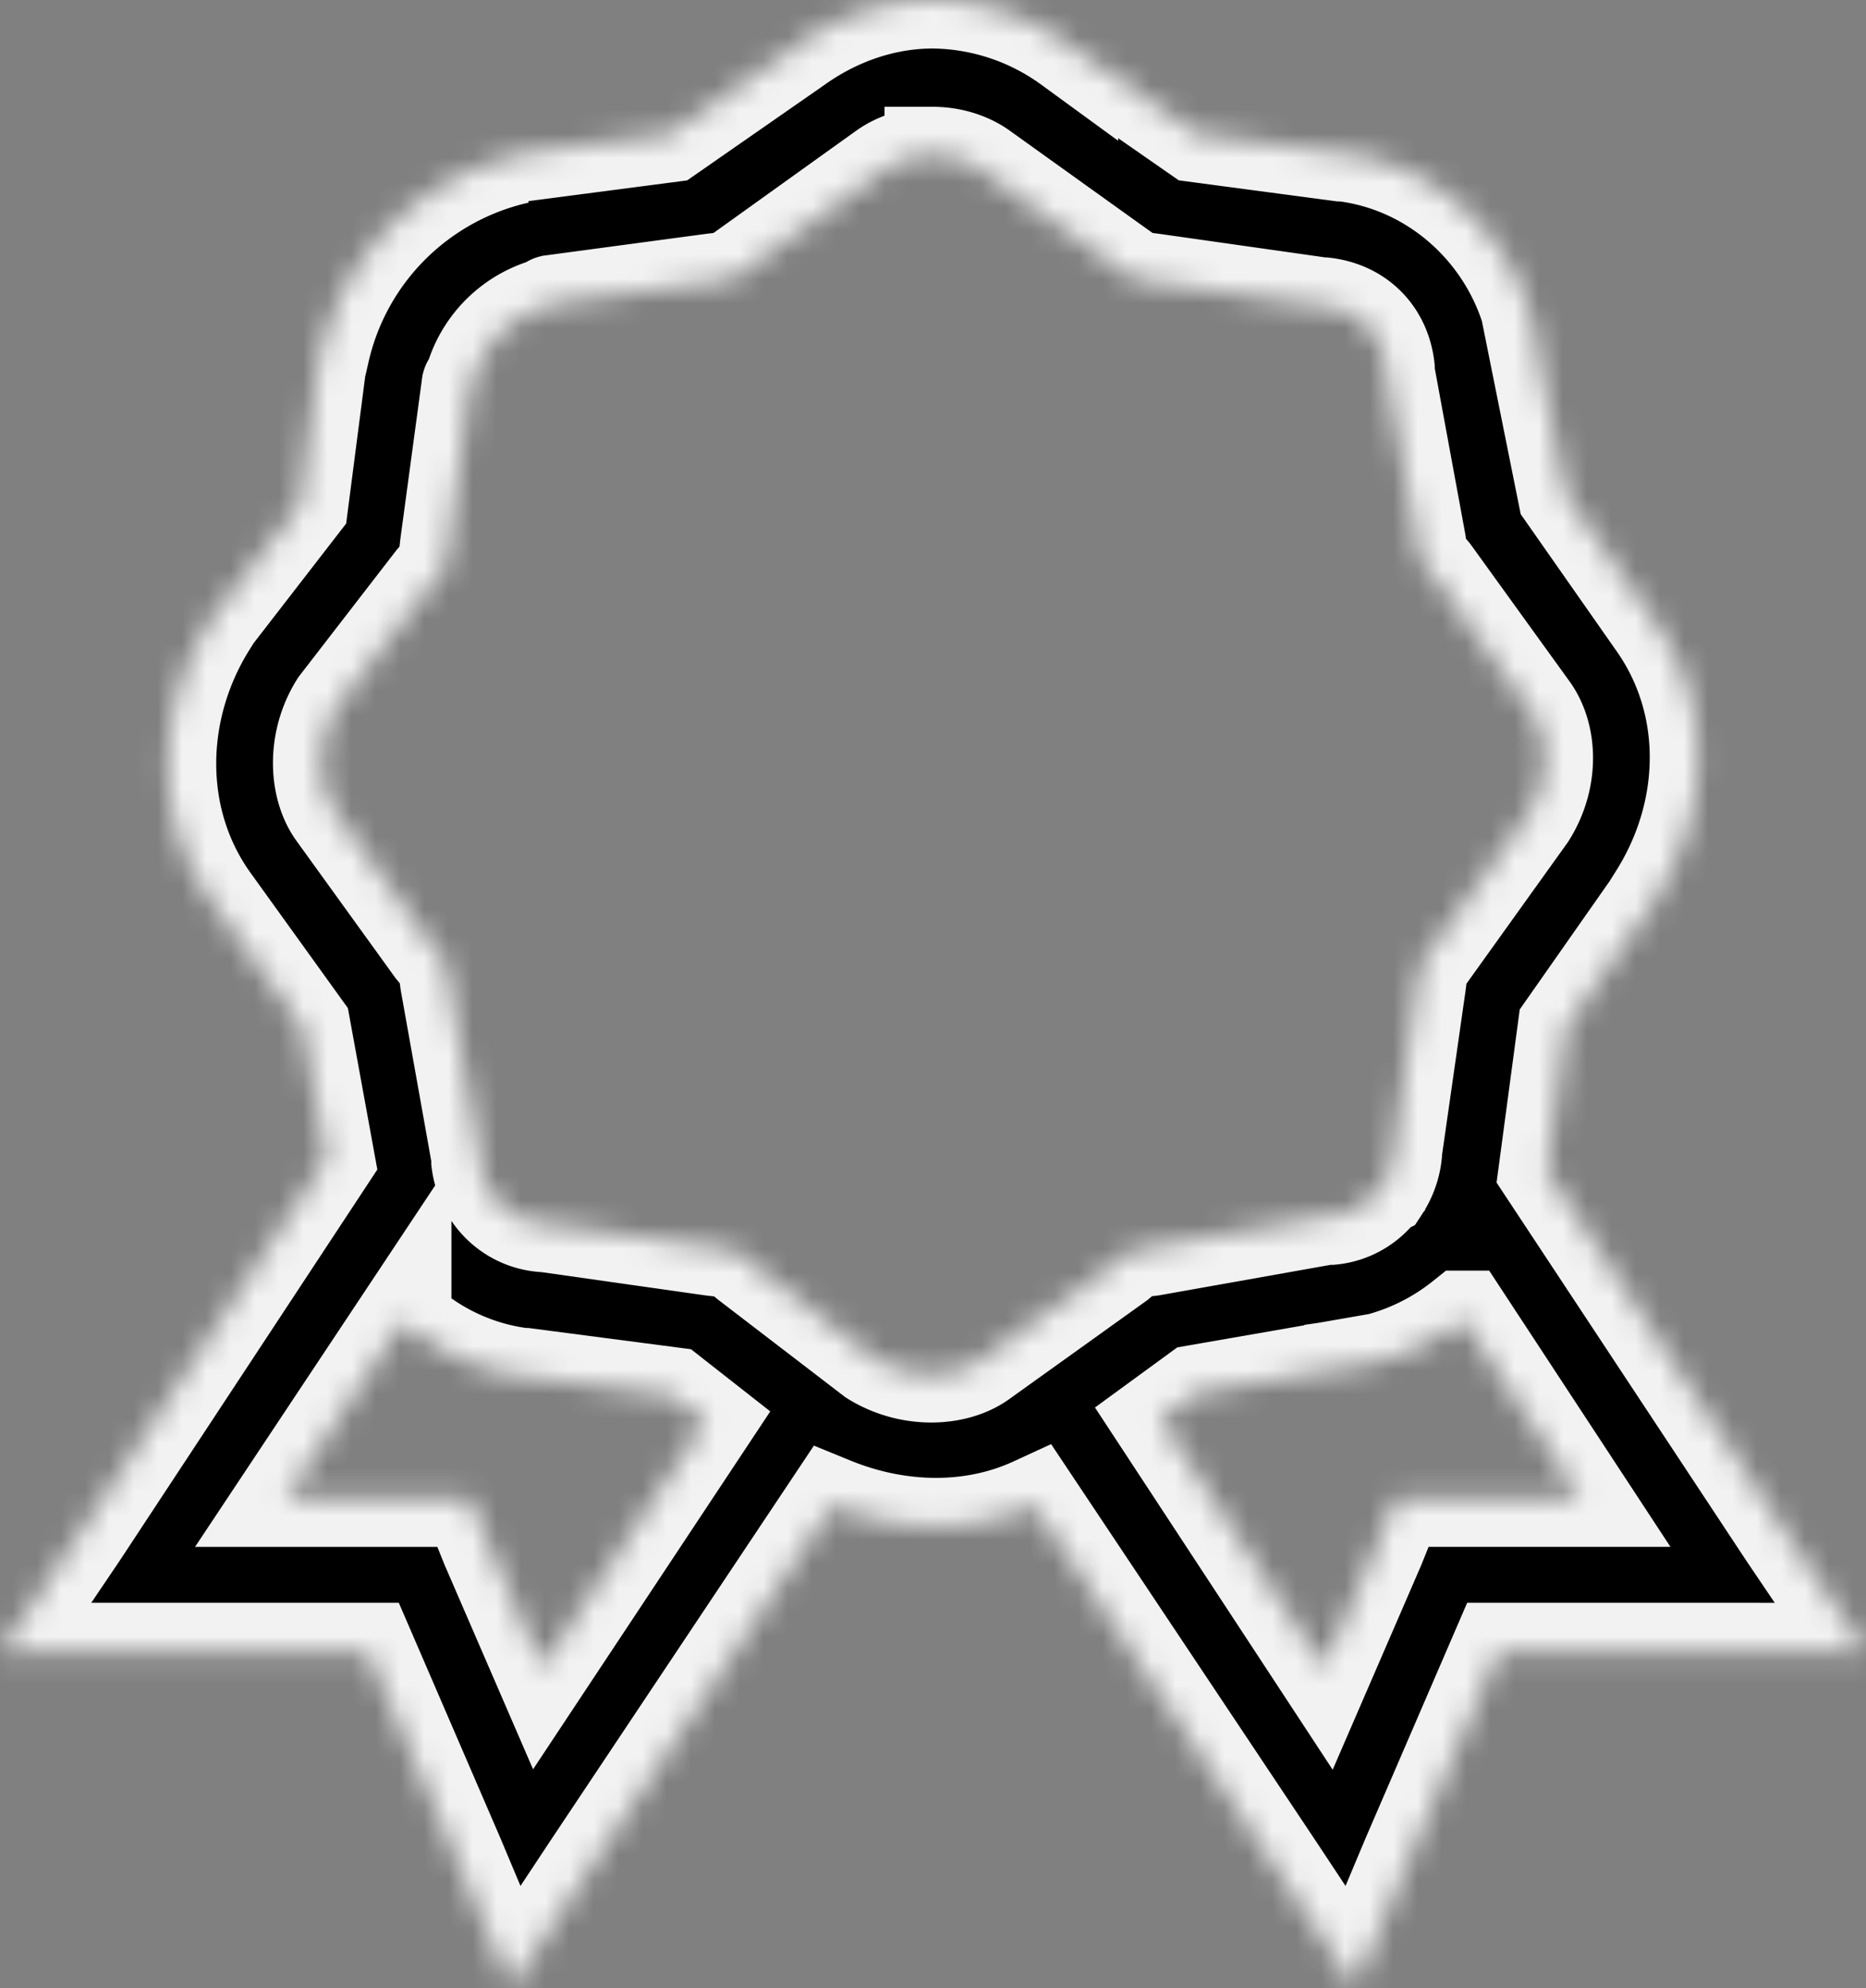 <svg xmlns="http://www.w3.org/2000/svg" width="77" height="82" fill="none"><rect width="100%" height="100%" fill="#808080" stroke="none"/><mask id="a" fill="#fff"><path d="M38.5 0c-1.98 0-3.946.662-5.64 1.873L27.614 5.52l-6.043.789h-.099l-.098.097a10.762 10.762 0 0 0-5.233 2.873 10.692 10.692 0 0 0-2.884 5.21l-.095.098v.098l-.792 6.113-3.661 4.73-.102.098v.098c-2.214 3.523-2.312 8.07.102 11.433l3.76 5.222.99 5.425-10.195 15.47L0 68.103h15.142l3.661 8.475L21.081 82l3.265-4.93 9.996-14.98c2.685 1.097 5.716 1.198 8.316 0l9.996 14.98L55.919 82l2.278-5.421 3.66-8.475H77l-3.265-4.831-9.898-14.978.792-5.914 3.661-5.222.102-.098v-.098c2.214-3.523 2.312-7.973-.102-11.335l-3.66-5.226-1.189-5.913h.099c-.013-.076-.086-.126-.099-.199-.57-4.125-3.848-7.475-8.016-7.982h-.101l-5.938-.789-5.245-3.646A9.763 9.763 0 0 0 38.5 0Zm0 6.405c.728 0 1.447.221 1.98.593l5.64 4.04.694.492.792.101 6.93.984h.094c1.426.158 2.414 1.145 2.575 2.565v.195l1.29 6.998.094.691.498.59 4.057 5.617c.757 1.047.855 2.822-.099 4.336l-4.453 6.21-.1.789-.989 6.9v.095a3.127 3.127 0 0 1-.494 1.381l-.2.101v.095a2.791 2.791 0 0 1-1.878.987h-.2l-7.224 1.284-.791.094-.596.495-5.64 4.04c-1.052.754-2.933.852-4.454-.097l-5.146-3.943-.596-.491-.89-.101-6.93-.984h-.094a2.81 2.81 0 0 1-2.18-1.382 3.113 3.113 0 0 1-.395-1.182v-.196l-1.286-7.194-.102-.789-.494-.592-4.057-5.617c-.757-1.047-.855-2.92.098-4.435l3.96-5.125.493-.593.099-.886.893-6.604c.012-.047.085-.047.098-.098a4.392 4.392 0 0 1 1.152-2.006 4.42 4.42 0 0 1 2.015-1.148c.05-.012.05-.085.098-.097l6.632-.89.792-.094.694-.495 5.64-4.04c.533-.37 1.252-.594 1.98-.594Zm21.872 47.999 4.853 7.392h-7.627l-.792 1.972-2.176 5.024-6.73-10.25 1.482-1.082 6.24-1.085v.098c.072-.013.12-.085.196-.098a9.425 9.425 0 0 0 4.551-1.971h.003Zm-43.744.098a9.042 9.042 0 0 0 4.947 2.267h.098l6.04.789 1.384 1.085-6.73 10.149-2.176-5.024-.792-1.971h-7.62l4.849-7.295Z"/></mask><path fill="#000" stroke="#F2F2F2" stroke-width="4" d="M38.5 0c-1.98 0-3.946.662-5.64 1.873L27.614 5.52l-6.043.789h-.099l-.098.097a10.762 10.762 0 0 0-5.233 2.873 10.692 10.692 0 0 0-2.884 5.21l-.095.098v.098l-.792 6.113-3.661 4.73-.102.098v.098c-2.214 3.523-2.312 8.07.102 11.433l3.76 5.222.99 5.425-10.195 15.47L0 68.103h15.142l3.661 8.475L21.081 82l3.265-4.93 9.996-14.98c2.685 1.097 5.716 1.198 8.316 0l9.996 14.98L55.919 82l2.278-5.421 3.66-8.475H77l-3.265-4.831-9.898-14.978.792-5.914 3.661-5.222.102-.098v-.098c2.214-3.523 2.312-7.973-.102-11.335l-3.66-5.226-1.189-5.913h.099c-.013-.076-.086-.126-.099-.199-.57-4.125-3.848-7.475-8.016-7.982h-.101l-5.938-.789-5.245-3.646A9.763 9.763 0 0 0 38.5 0Zm0 6.405c.728 0 1.447.221 1.98.593l5.64 4.04.694.492.792.101 6.93.984h.094c1.426.158 2.414 1.145 2.575 2.565v.195l1.29 6.998.094.691.498.59 4.057 5.617c.757 1.047.855 2.822-.099 4.336l-4.453 6.21-.1.789-.989 6.9v.095a3.127 3.127 0 0 1-.494 1.381l-.2.101v.095a2.791 2.791 0 0 1-1.878.987h-.2l-7.224 1.284-.791.094-.596.495-5.64 4.04c-1.052.754-2.933.852-4.454-.097l-5.146-3.943-.596-.491-.89-.101-6.93-.984h-.094a2.81 2.81 0 0 1-2.18-1.382 3.113 3.113 0 0 1-.395-1.182v-.196l-1.286-7.194-.102-.789-.494-.592-4.057-5.617c-.757-1.047-.855-2.92.098-4.435l3.96-5.125.493-.593.099-.886.893-6.604c.012-.047.085-.047.098-.098a4.392 4.392 0 0 1 1.152-2.006 4.42 4.42 0 0 1 2.015-1.148c.05-.012.05-.085.098-.097l6.632-.89.792-.094.694-.495 5.64-4.04c.533-.37 1.252-.594 1.98-.594Zm21.872 47.999 4.853 7.392h-7.627l-.792 1.972-2.176 5.024-6.73-10.25 1.482-1.082 6.24-1.085v.098c.072-.013.12-.085.196-.098a9.425 9.425 0 0 0 4.551-1.971h.003Zm-43.744.098a9.042 9.042 0 0 0 4.947 2.267h.098l6.04.789 1.384 1.085-6.73 10.149-2.176-5.024-.792-1.971h-7.62l4.849-7.295Z" mask="url(#a)"/></svg>